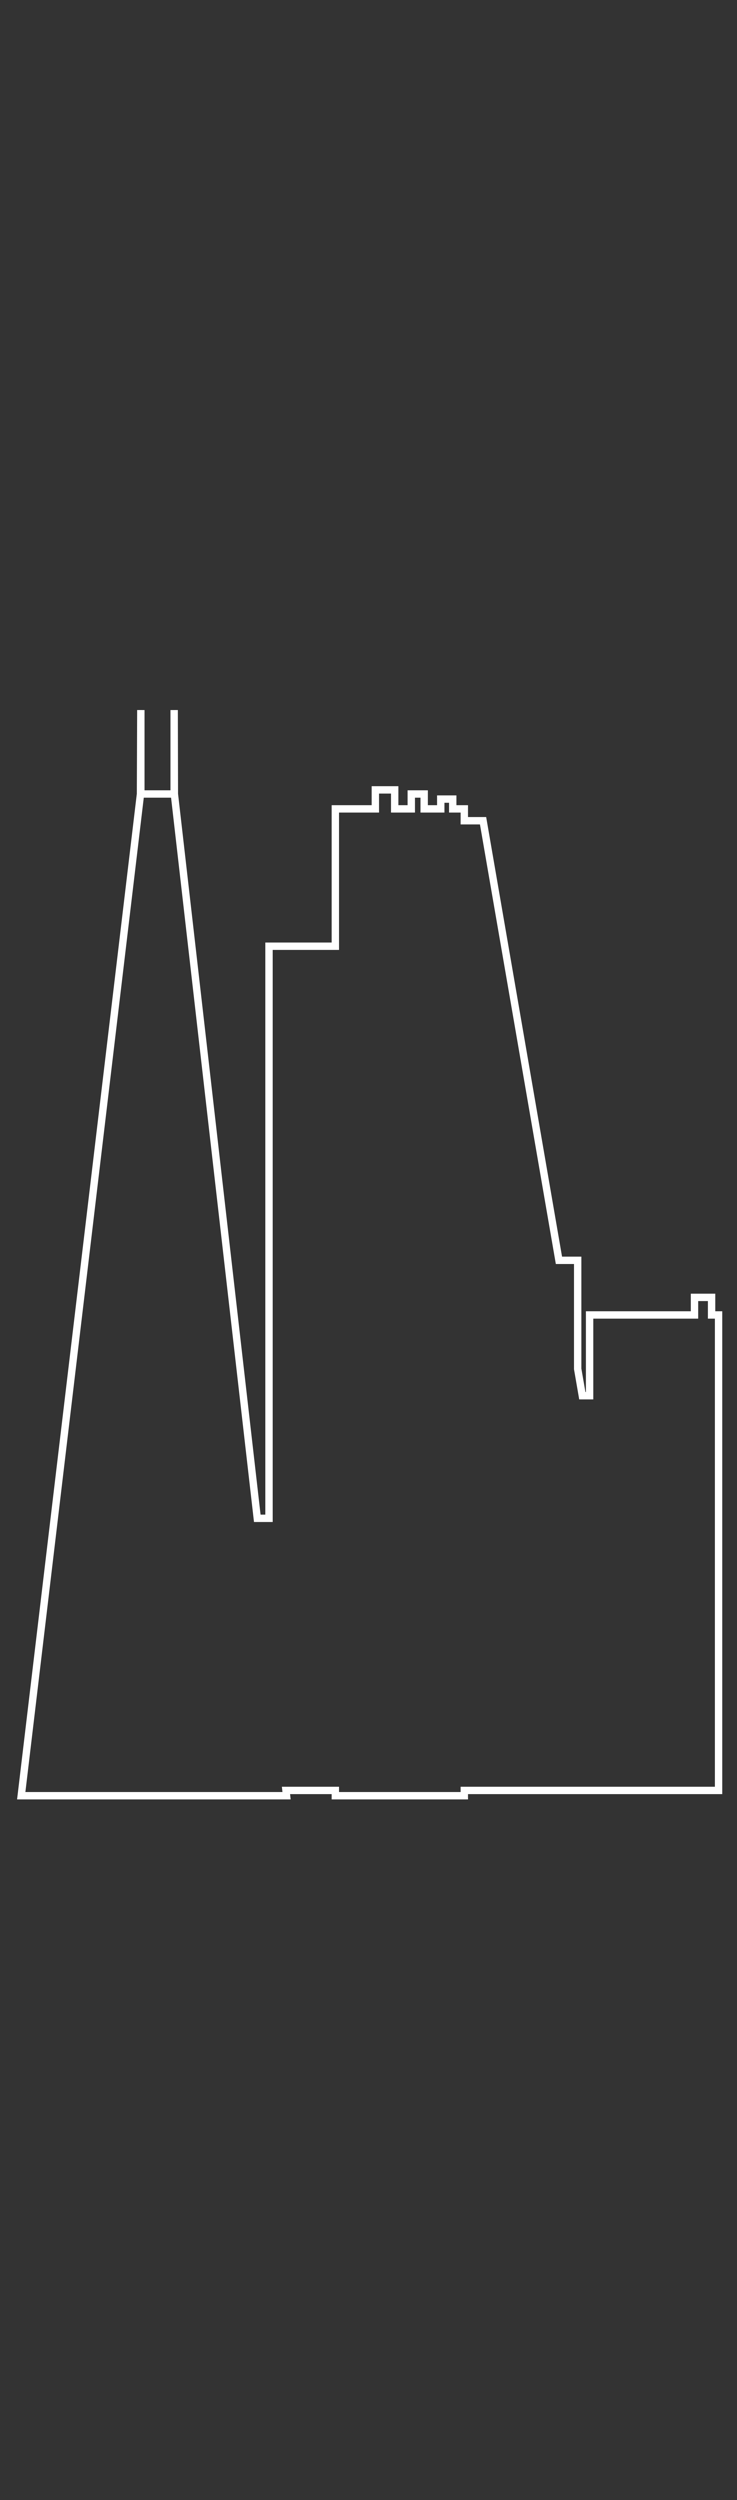 <?xml version="1.0" encoding="UTF-8"?>
<!DOCTYPE svg PUBLIC "-//W3C//DTD SVG 1.1//EN" "http://www.w3.org/Graphics/SVG/1.1/DTD/svg11.dtd">
<svg version="1.1" xmlns="http://www.w3.org/2000/svg" xmlns:xlink="http://www.w3.org/1999/xlink" x="0" y="0" width="100" height="339" viewBox="0, 0, 100, 339">
  <rect x="0" y="0" width="100" height="339" fill="#333333" stroke="none"/>
  <g id="Layer_1">
    <path d="M19.11,96.282 L19.11,107.664 L23.631,107.664 L23.631,96.282 L23.658,107.664 L34.909,205.883 L36.5,205.883 L36.5,128.308 L45.5,128.308 L45.5,109.683 L50.929,109.683 L50.929,107.107 L53.554,107.107 L53.554,109.683 L55.804,109.683 L55.804,107.664 L57.554,107.664 L57.554,109.683 L59.804,109.683 L59.804,108.357 L61.429,108.357 L61.429,109.683 L63,109.683 L63,111.293 L65.545,111.293 L75.84,170.899 L78.383,170.899 L78.383,185.624 L79.012,189.261 L80,189.261 L80,178.308 L94.233,178.308 L94.233,175.924 L96.552,175.924 L96.552,178.308 L97.5,178.308 L97.5,242.782 L63,242.782 L63,243.5 L45.5,243.5 L45.5,242.782 L38.805,242.782 L38.881,243.5 L2.881,243.5 L19.065,107.664 L19.11,96.282 z" fill-opacity="0" stroke="#FFFFFF" stroke-width="1"/>
  </g>
</svg>
